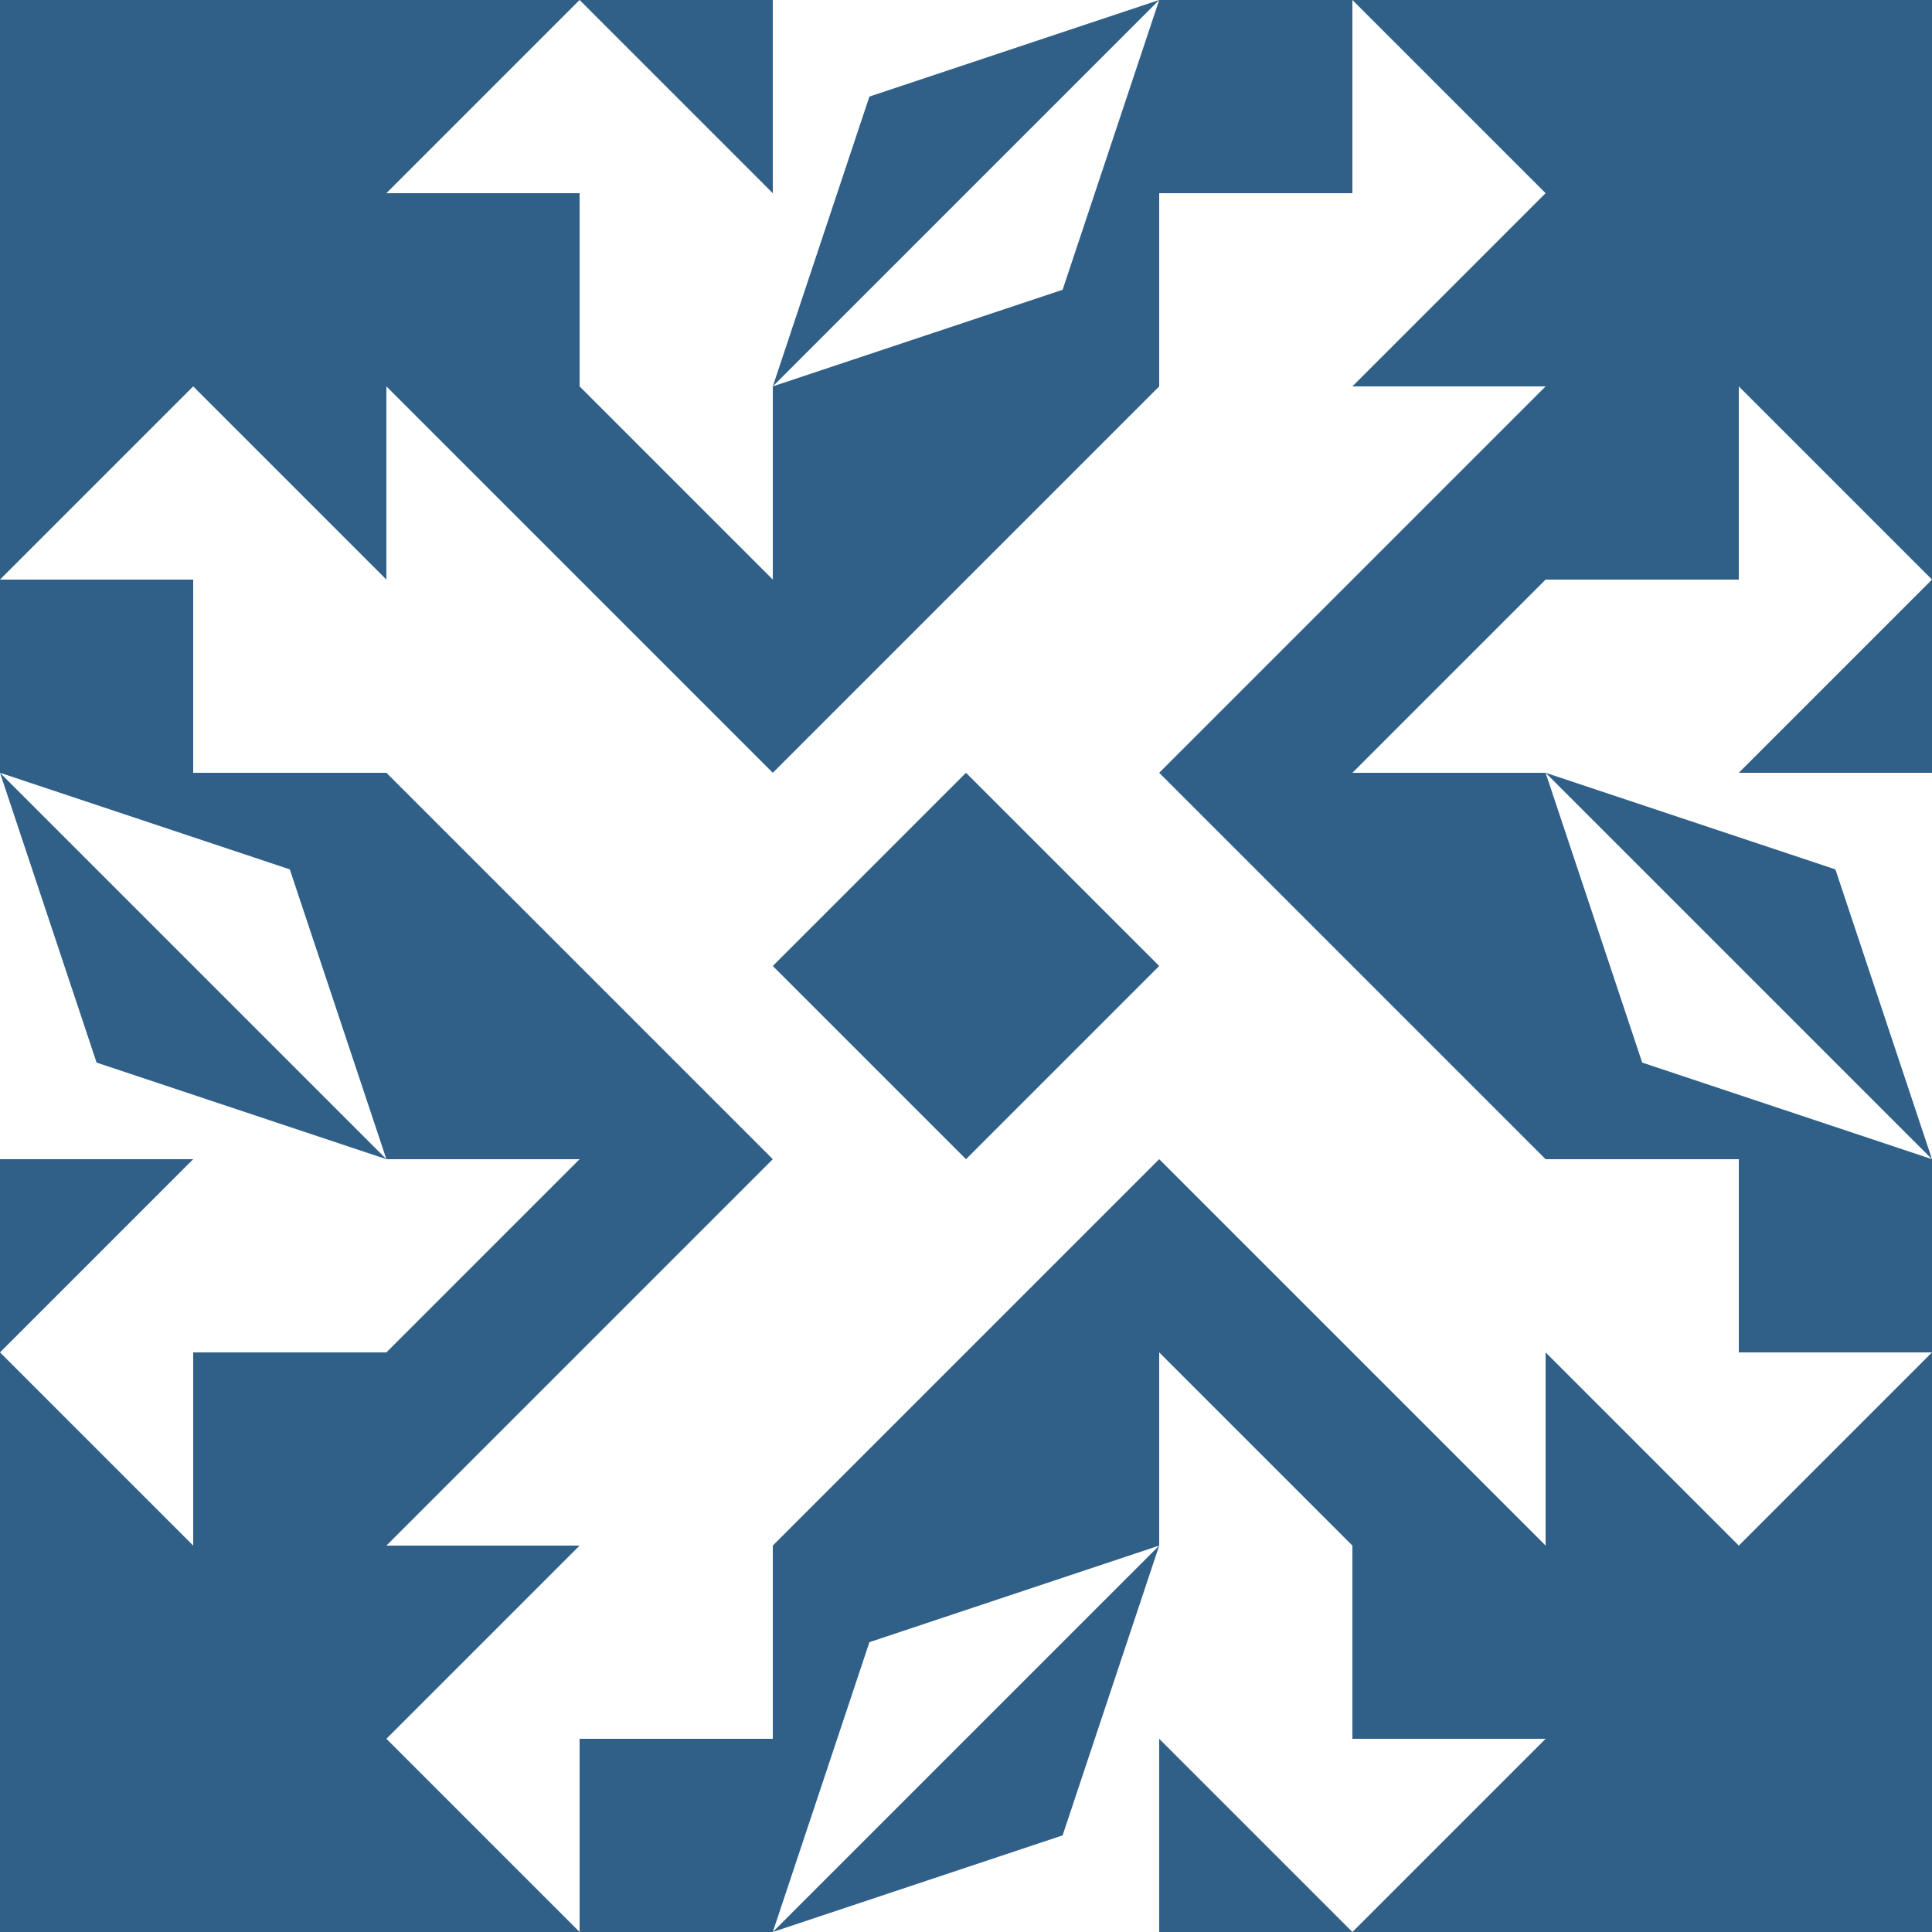 <?xml version="1.0" standalone="no"?>
<!DOCTYPE svg PUBLIC
   "-//W3C//DTD SVG 1.1/EN"
   "http://www.w3.org/Graphics/SVG/1.1/DTD/svg11.dtd">

<svg width="600" height="600" version="1.1"
     xmlns="http://www.w3.org/2000/svg">
  <title>a boring SVG shape</title>
  <desc>
    Lua generator commit: 2472d776
    Generated from hex: 33236c31 4895cfc0
    2 2 shape=5 turn=0 invert=0
    1 1 shape=7 turn=0 invert=0
    3 1 shape=7 turn=1 invert=0
    3 3 shape=7 turn=2 invert=0
    1 3 shape=7 turn=3 invert=0
    2 1 shape=12 turn=2 invert=1
    3 2 shape=12 turn=3 invert=1
    2 3 shape=12 turn=4 invert=1
    1 2 shape=12 turn=5 invert=1
    0 0 shape=1 turn=2 invert=0
    4 0 shape=1 turn=3 invert=0
    4 4 shape=1 turn=4 invert=0
    0 4 shape=1 turn=5 invert=0
    2 0 shape=16 turn=0 invert=1
    4 2 shape=16 turn=1 invert=1
    2 4 shape=16 turn=2 invert=1
    0 2 shape=16 turn=3 invert=1
    1 0 shape=8 turn=2 invert=1
    3 0 shape=8 turn=3 invert=1
    4 1 shape=8 turn=3 invert=1
    4 3 shape=8 turn=4 invert=1
    3 4 shape=8 turn=4 invert=1
    1 4 shape=8 turn=5 invert=1
    0 3 shape=8 turn=5 invert=1
    0 1 shape=8 turn=2 invert=1
  </desc>
  <path d="M 300 240 L 360 300 L 300 360 L 240 300 Z" fill="#306088" />
  <path d="M 120 120 L 180 120 L 240 180 L 240 240 Z" fill="#306088" />
  <path d="M 480 120 L 480 180 L 420 240 L 360 240 Z" fill="#306088" />
  <path d="M 480 480 L 420 480 L 360 420 L 360 360 Z" fill="#306088" />
  <path d="M 120 480 L 120 420 L 180 360 L 240 360 Z" fill="#306088" />
  <path d="M 360 240 L 240 240 L 360 120 Z M 360 240 L 360 120 L 240 120 L 240 240 Z" fill="#306088" />
  <path d="M 360 360 L 360 240 L 480 360 Z M 360 360 L 480 360 L 480 240 L 360 240 Z" fill="#306088" />
  <path d="M 240 360 L 360 360 L 240 480 Z M 240 360 L 240 480 L 360 480 L 360 360 Z" fill="#306088" />
  <path d="M 240 240 L 240 360 L 120 240 Z M 240 240 L 120 240 L 120 360 L 240 360 Z" fill="#306088" />
  <path d="M 120 120 L 0 120 L 0 0 L 120 0 Z" fill="#306088" />
  <path d="M 480 120 L 480 0 L 600 0 L 600 120 Z" fill="#306088" />
  <path d="M 480 480 L 600 480 L 600 600 L 480 600 Z" fill="#306088" />
  <path d="M 120 480 L 120 600 L 0 600 L 0 480 Z" fill="#306088" />
  <path d="M 360 0 L 330 90 L 240 120 L 360 0 L 270 30 L 240 120 L 240 0 Z M 240 0 L 240 120 L 360 120 L 360 0 Z" fill="#306088" />
  <path d="M 600 360 L 510 330 L 480 240 L 600 360 L 570 270 L 480 240 L 600 240 Z M 600 240 L 480 240 L 480 360 L 600 360 Z" fill="#306088" />
  <path d="M 240 600 L 270 510 L 360 480 L 240 600 L 330 570 L 360 480 L 360 600 Z M 360 600 L 360 480 L 240 480 L 240 600 Z" fill="#306088" />
  <path d="M 0 240 L 90 270 L 120 360 L 0 240 L 30 330 L 120 360 L 0 360 Z M 0 360 L 120 360 L 120 240 L 0 240 Z" fill="#306088" />
  <path d="M 240 120 L 180 120 L 180 60 L 120 60 L 180 0 L 240 60 Z M 240 120 L 240 0 L 120 0 L 120 120 Z" fill="#306088" />
  <path d="M 360 120 L 360 60 L 420 60 L 420 0 L 480 60 L 420 120 Z M 360 120 L 480 120 L 480 0 L 360 0 Z" fill="#306088" />
  <path d="M 480 240 L 480 180 L 540 180 L 540 120 L 600 180 L 540 240 Z M 480 240 L 600 240 L 600 120 L 480 120 Z" fill="#306088" />
  <path d="M 480 360 L 540 360 L 540 420 L 600 420 L 540 480 L 480 420 Z M 480 360 L 480 480 L 600 480 L 600 360 Z" fill="#306088" />
  <path d="M 360 480 L 420 480 L 420 540 L 480 540 L 420 600 L 360 540 Z M 360 480 L 360 600 L 480 600 L 480 480 Z" fill="#306088" />
  <path d="M 240 480 L 240 540 L 180 540 L 180 600 L 120 540 L 180 480 Z M 240 480 L 120 480 L 120 600 L 240 600 Z" fill="#306088" />
  <path d="M 120 360 L 120 420 L 60 420 L 60 480 L 0 420 L 60 360 Z M 120 360 L 0 360 L 0 480 L 120 480 Z" fill="#306088" />
  <path d="M 120 240 L 60 240 L 60 180 L 0 180 L 60 120 L 120 180 Z M 120 240 L 120 120 L 0 120 L 0 240 Z" fill="#306088" />
</svg>
